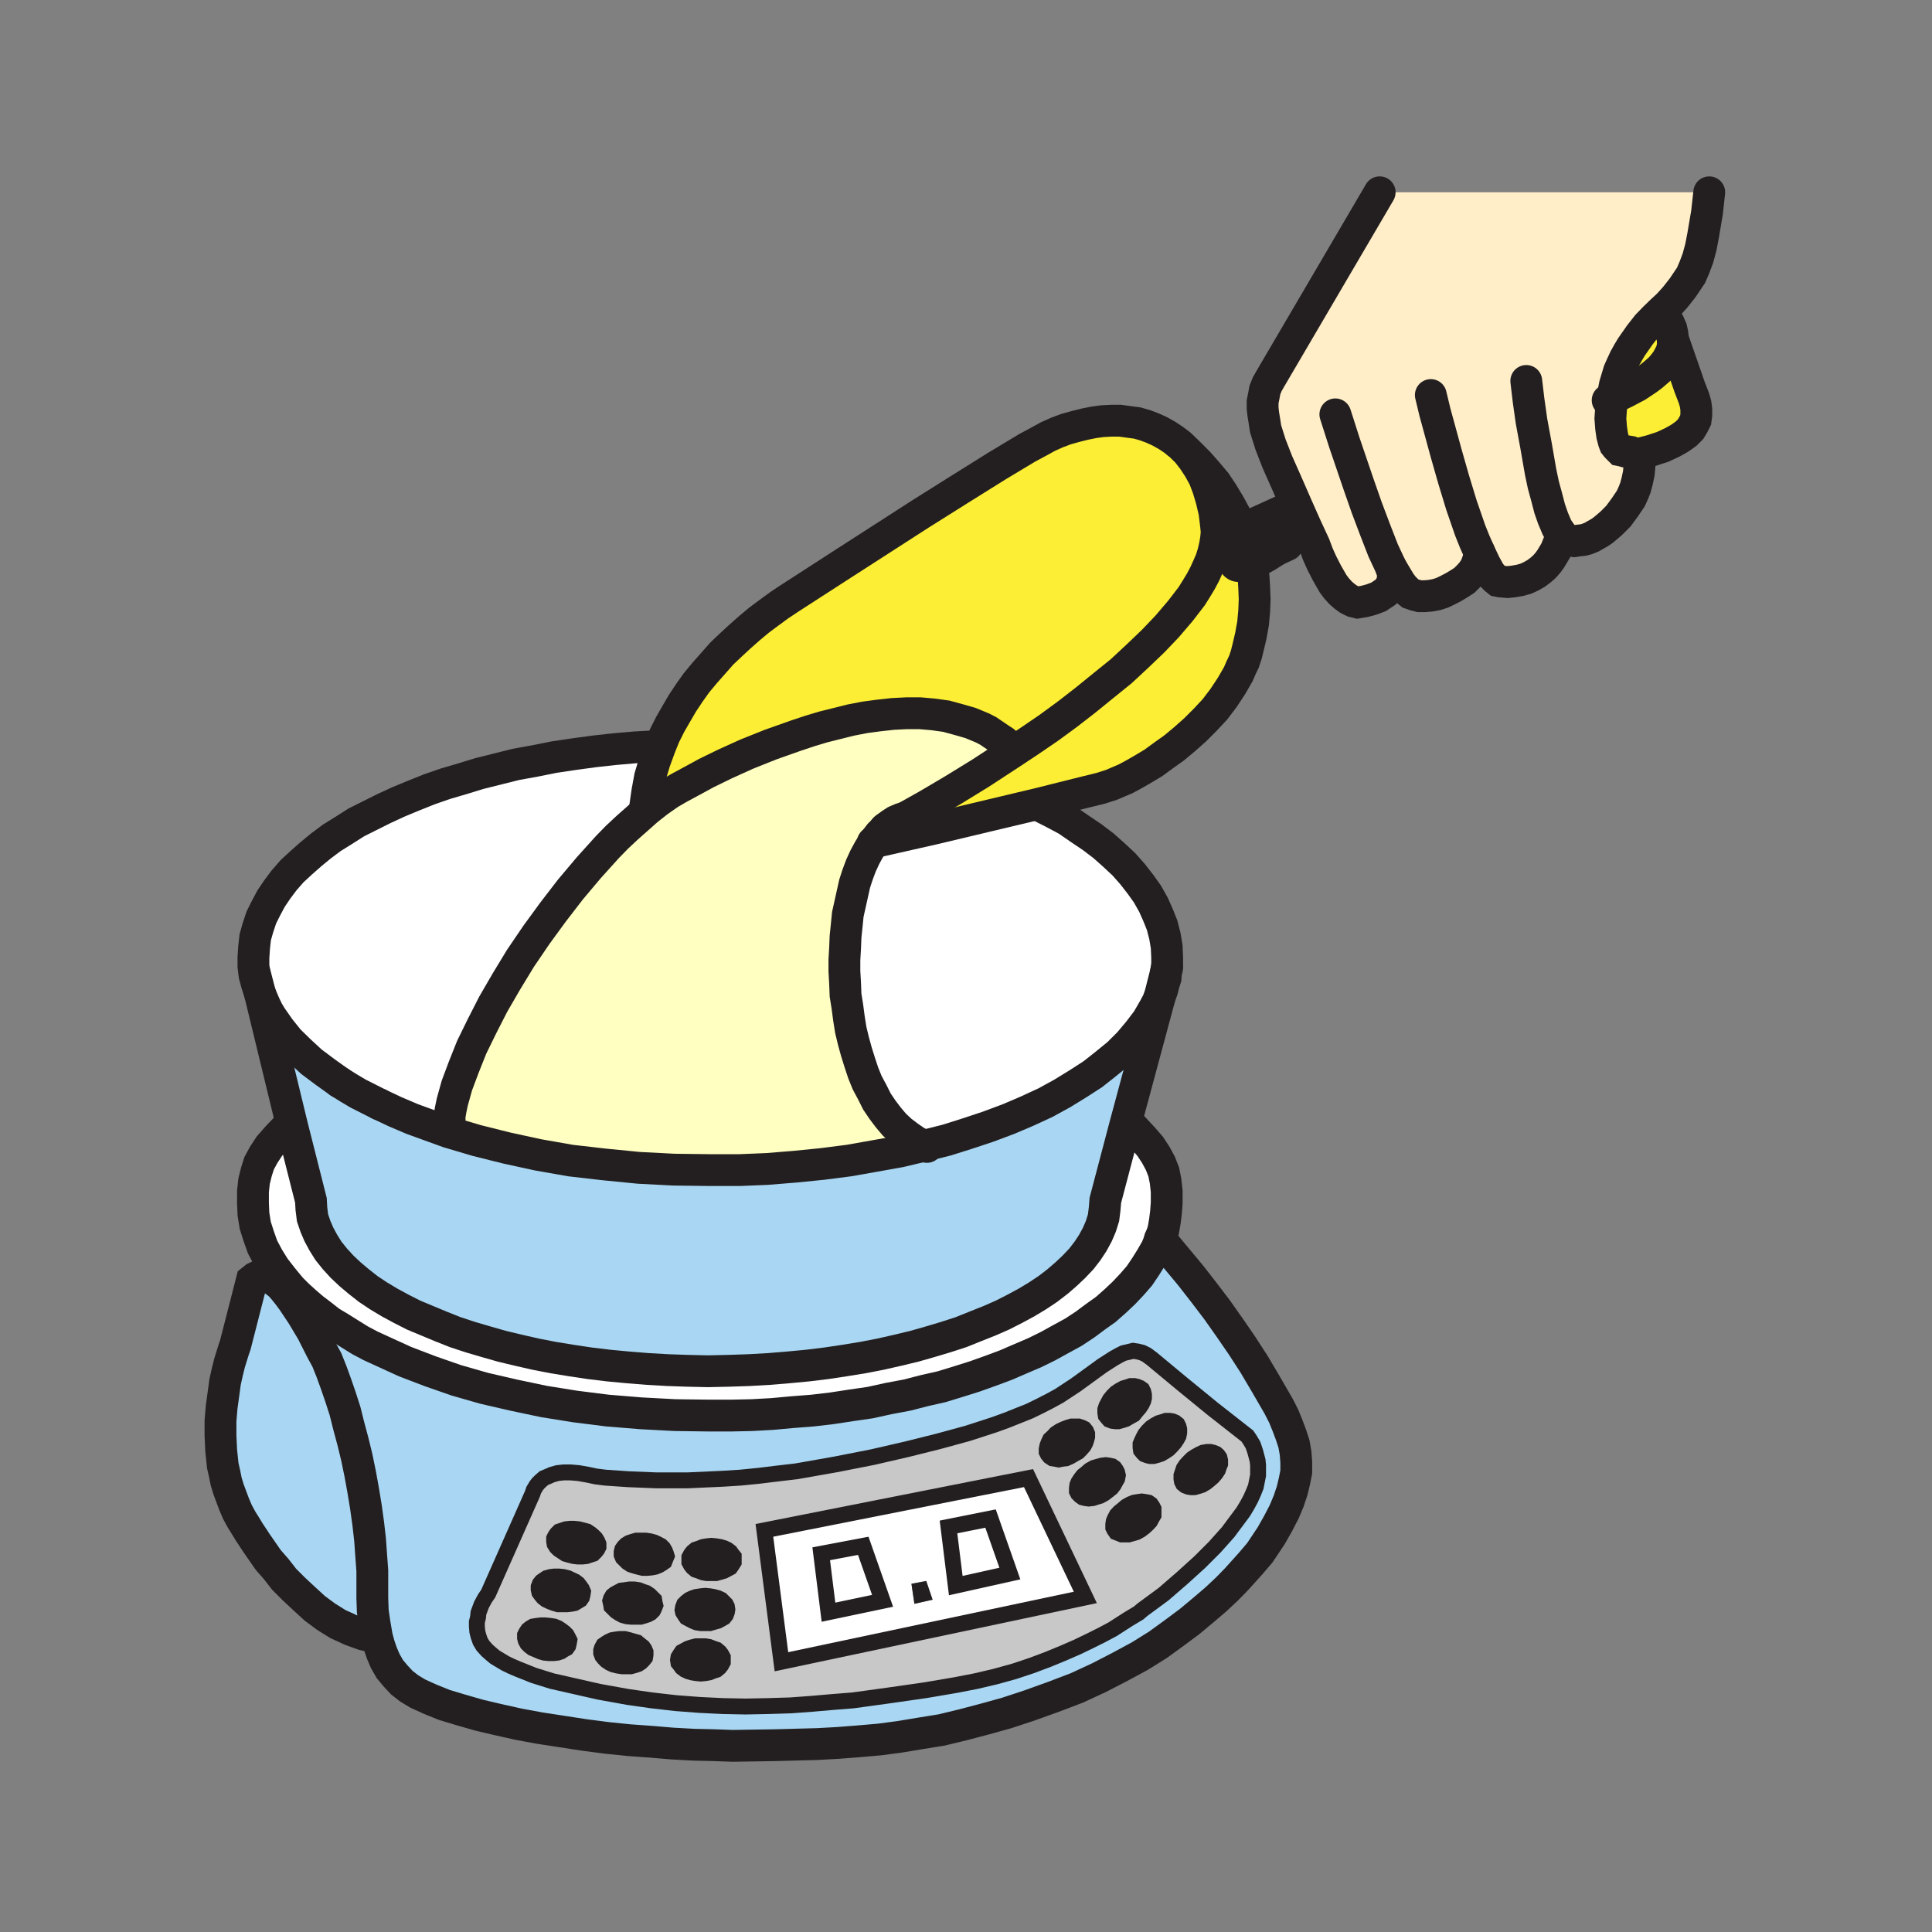 <svg id="Layer_1" xmlns="http://www.w3.org/2000/svg" viewBox="0 0 850 850"><rect x="0" y="0" width="850" height="850" fill="#808080" stroke="none"/><style>.st0{fill:#ffeec8}.st1{fill:#fbee34}.st2{fill:#a9d7f3}.st3{fill:#c8c8c8}.st4{fill:#231f20}.st5{fill:#fff}.st6{fill:#ffffc2}.st7,.st8,.st9{fill:none;stroke:#231f20;stroke-width:14;stroke-linecap:round;stroke-miterlimit:10}.st8,.st9{stroke-width:7}.st9{stroke-width:18.5}</style><path class="st0" d="M612 249.6l.8 2.5v2.2l-.3 1.8-.7 1.7-1 1.5-1.3 1.3-1.5 1-1.5 1-3.2 1.2-3 .8-3 .5-2-.5-2-1-1.8-1.3-1.7-1.5-1.8-2-1.5-2-2.7-4.7-2.3-4.5-1.7-3.8-1.5-4-3.8-8.2-4-9-4.5-10.3-4-9-3-7.7-1.2-3.8-1-3.2-.5-3.3-.5-3-.3-2.7v-2.8l.5-2.5.5-2.7 1-2.5 1.3-2.3L607 84.6h145l-1 9-1.7 10-1 5.2-1.3 4.8-1.5 4-1.5 3.5-3.7 5.5-3.3 4.2-3 3.3-3.2 3-2.8 2.7-3.2 3.3-3.3 4.2-3.7 5.3-1.5 2.5-1.5 2.7-1.3 2.8-1.2 2.7-1.8 6-1.2 6-.5 4.5-.3 4.3.3 4 .5 3.5.7 2.7.5 1.3.8 1 .7.7.8.8 1 .2 1 .3h1.5l1.2.2 1.3.5.7.8.8 1 .7 1.2.3 1.3v1.5l-.3 3.2-.7 3.3-.8 3-1 2.5-1 2.2-2.7 4-2.8 3.8-3.2 3.2-3.3 2.8-1.7 1.2-1.8 1-1.7 1-2 .8-1.8.5-2 .2-2 .3-2.2-.3-.8-.2-1-.5-1-1-.7-1.3-.5 1.8-.3 1.7-.7 1.8-.8 2-1 1.7-1.2 2-1.3 1.8-1.5 1.7-1.7 1.5-2 1.5-2.3 1.3-2.2 1-2.5.7-2.8.5-2.7.3-3.3-.3-1-.2-1-.8-1.2-1.2-1.3-1.5-2.2-4-2.5-5.3v2.3l-.8 2.2-.7 2-1.5 2.3-1.5 1.7-2 2-2.3 1.5-2.5 1.5-2.5 1.3-2.5 1.2-2.5.8-2.7.5-2.5.2h-2.3l-2-.5-2-.7-1.2-1-1.8-1.8-1.5-2-1.5-2.5z"/><path class="st1" d="M549.8 244.1l1 4.7.7 4.8.3 5 .2 5-.2 5.2-.5 5.5-1 5.5-1.3 5.5-.7 2.8-1 3-1.3 2.7-1.2 2.8-3 5.2-3.5 5.3-3.8 5-4.2 4.5-4.5 4.5-4.5 4-4.8 4-4.5 3.2-4.5 3.3-4.5 2.7-4 2.3-3.7 2-3.5 1.5-2.8 1.2-4.7 1.5-7.3 1.8-20 5-46.2 11-26.5 6 2.7-3.5 1.5-1.5 1.5-1.5 8.5-4.5 9.8-5.5 11-6.5 12.2-7.5 13-8.5 8.3-5.5 8.5-5.8 8.2-6 8-6.2 8-6.5 7.8-6.3 7.2-6.7 6.8-6.5 6.2-6.5 5.8-6.8 5-6.5 2-3.2 2-3.3 1.7-3.2 1.5-3.3 1.3-3 1-3.2.7-3 .5-3 .3-3-.3-3-.7-5.8-1.3-5.5-1.5-5-1.7-4.5-2.3-4.2-2.5-3.8-2.7-3.5-3-3 4 3.8 4 4 3.7 4.2 3.8 4.5 3.2 4.8 3 5 2.8 5.2 2.5 5.5 2 5.5z"/><path class="st1" d="M574.5 231.6l-3.5 1.7-11.2 5.5-10 5.3-1.5-5.8-2-5.5h.2l19.8-9 4.2-1.2zM741.3 164.3l2 5.8 2 5.2.7 2.5.3 2.3v2.5l-.3 2.2-1 2-1.2 2-2 2-2.8 2-3.2 1.8-4.3 2-5.2 1.7-6 1.5-.8.3-.7-.8-1.3-.5-1.2-.2h-1.5l-1-.3-1-.2-.8-.8-.7-.7-.8-1-.5-1.3-.7-2.7-.5-3.5-.3-4 .3-4.3.5-4.5 5.7-2.7 5.3-2.8 4.5-3 2-1.5 2-1.7 1.7-1.5 1.5-1.8 1.3-1.7 1-1.8 1-2 .5-1.7.2-2v-2z"/><path class="st1" d="M736 149.1v2l-.2 2-.5 1.7-1 2-1 1.8-1.3 1.7-1.5 1.8-1.7 1.5-2 1.7-2 1.5-4.5 3-5.3 2.8-5.7 2.7 1.2-6 1.8-6 1.2-2.7 1.3-2.8 1.5-2.7 1.5-2.5 3.7-5.3 3.3-4.2 3.2-3.3 2.8-2.7h.2l1 1.5 1 1.2z"/><path class="st2" d="M557 609.1l5.5 9.5 2.3 4.5 1.8 4.3 1.5 4 1.3 4 .8 4 .3 4v4.3l-.8 4-1 4.3-1.5 4.5-2 4.8-2.8 5.3-3 5.3-3.8 5.8-1.3 1.8-4 4.8-6.3 7-4.3 4.3-4.8 4.5-5.5 4.8-6 5-6.8 5-7.3 5.3-8 5-8.8 4.8-9.3 4.8-9.8 4.5-10.5 4-10.3 3.8-10 3.3-9.8 2.8-9.5 2.5-9.5 2.3-9.3 1.5-9 1.5-9 1.3-9.3.8-9 .8-9 .5-18.5.5-19 .3-8.3-.3-8.8-.3-9.3-.5-9.5-.8-9.8-.8-9.8-1-10-1.3-9.8-1.5-9.8-1.5-9.3-1.8-9-2-8.5-2-8-2.3-7.3-2.3-6.3-2.5-5.5-2.5-3.8-2.3-3.3-2.5-2.8-3-2.5-3-2-3.5-1.5-3.5-1.3-3.5-1-3.8-1-5.8-.8-5.5-.3-5.8v-12l-.5-6.8-.5-7-.8-7-1-7.3-1.3-7.3-1.3-7.3-1.5-7.3-1.8-7-1.8-6.8-1.8-6.8-2-6.3-2-5.8-2-5.5-2-5-2.3-4.3-4.3-8.3-4.3-7.3-4.3-6.3-2-2.8-2-2.5 3.3-.3 3 3 3.3 3 3.5 3 3.8 2.8 3.8 3 4.3 2.5 4.3 2.8 4.5 2.8 4.8 2.5 4.8 2.3 10.5 4.8 11 4.3 11.5 4 12.3 3.5 13 3 13.3 2.8 13.8 2.3 14.3 1.8 14.8 1.3 15 .8 15.3.3h9.3l9.3-.3 9-.5 8.8-.8 9-.8 8.5-1 8.5-1.3 8.3-1.3 8.3-1.8 8-1.5 7.8-2 7.5-1.8 7.5-2.3 7-2.3 7-2.5 6.8-2.5 6.5-2.8 6.3-2.8 5.8-2.8 5.8-3.3 5.5-3 5-3.3 4.8-3.5 4.5-3.3 4.3-3.8 3.8-3.5 3.5-3.8 3.3-3.8 2.8-4 2.5-4 2.3-4 1.8-4.3 6.8 8.3 6.5 7.8 6 7.8 5.8 7.5 5.5 7.8 5.5 8 5.3 8.3 5.4 9.1zm-5.5 47.5l1-2.5.5-2.5.5-2.5v-4.6l-.3-2-1-3.8-1-3-1.3-2.3-1.3-1.8-15.3-12-13.8-11.3-13-10.8-2.3-1.8-2-1-2-.5-2-.3-2 .5-2.3.5-2 1-2.3 1.3-5 3.3-5.5 4-6.3 4.5-7.3 4.8-4 2.3-4.5 2.3-4.5 2.3-5 2-5 2-5.5 2-11.8 3.8-12.8 3.5-14 3.5-15.3 3.5-16.3 3.3-8.5 1.5-8.5 1.5-8.5 1-8.3 1-8 .8-8 .5-15.3.8h-13.8l-12.3-.5-10.3-.8-4-.5-3.8-.8-4-.8-3.5-.3h-3l-2.8.3-2.5.8-1.8.8-1.8.8-1.5 1.3-1 1-.8 1-1.3 2-.5 1.5-.3.8-19.3 43.3-1.5 2.3-1.5 2.8-1.3 3.5-.3 2-.5 2v2l.3 2.3.5 2 .8 2.3 1.3 2 1.8 2 1.8 1.5 1.8 1.5 2 1.3 2.5 1.5 2.8 1.3 2.8 1.3 7 2.8 8 2.5 9.8 2.3 11 2.5 12.8 2.3 10.5 1.5 10.5 1.3 10.5.8 10.3.5 10 .3 10-.3 9.8-.3 9.5-.8 9.3-.8 8.8-.8 16.8-2.3 15.3-2.3 13.5-2.3 8.8-1.8 8.5-2 8.3-2.3 7.5-2.5 7.3-2.8 6.8-2.8 6.3-2.8 5.8-2.8 5-2.5 4.8-2.5 7-4.5 4.5-2.8 1.5-1.3 9.5-7 8.3-7.3 7.5-6.8 6.8-6.8 5.8-6.5 4.8-6.3 2-2.8 1.8-3 1.5-2.8 1.3-2.5z"/><path class="st3" d="M548.8 631.8l1.3 1.8 1.3 2.3 1 3 1 3.8.3 2v4.6l-.5 2.5-.5 2.5-1 2.5-1.3 2.8-1.5 2.8-1.8 3-2 2.8-4.8 6.3-5.8 6.5-6.8 6.8-7.5 6.8-8.3 7.3-9.5 7-1.5 1.3-4.5 2.8-7 4.5-4.8 2.5-5 2.5-5.8 2.8-6.3 2.8-6.8 2.8-7.3 2.8-7.5 2.5-8.3 2.3-8.5 2-8.8 1.8-13.5 2.3-15.3 2.3-16.8 2.3-8.8.8-9.3.8-9.5.8-9.8.3-10 .3-10-.3-10.3-.5-10.5-.8-10.5-1.3-10.5-1.5-12.8-2.3-11-2.5-9.8-2.3-8-2.5-7-2.8-2.8-1.3-2.8-1.3-2.5-1.5-2-1.3-1.8-1.5-1.8-1.5-1.8-2-1.3-2-.8-2.3-.5-2-.3-2.3v-2l.5-2 .3-2 1.3-3.5 1.5-2.8 1.5-2.3 19.3-43.3.3-.8.5-1.5 1.3-2 .8-1 1-1 1.5-1.3 1.8-.8 1.8-.8 2.5-.8 2.8-.3h3l3.5.3 4 .8 3.8.8 4 .5 10.3.8 12.3.5h13.8l15.3-.8 8-.5 8-.8 8.3-1 8.5-1 8.5-1.5 8.5-1.5 16.3-3.3 15.3-3.5 14-3.5 12.8-3.5 11.8-3.8 5.5-2 5-2 5-2 4.5-2.3 4.5-2.3 4-2.3 7.3-4.8 6.3-4.5 5.5-4 5-3.3 2.3-1.3 2-1 2.3-.5 2-.5 2 .3 2 .5 2 1 2.3 1.8 13 10.8 13.8 11.3 15.3 11.7zM532 651.1l1.5-1.3 1.3-1.5 1-1.5.5-1.5.5-1.3v-1.5l-.3-1.3-.8-1-.8-.8-1.3-.5-1.3-.3H531l-1.8.3-1.5.8-1.8 1-1.5 1-1.5 1.5-1.3 1.3-1 1.5-.5 1.5-.5 1.5v1.5l.3 1.3.5 1 1 .8 1.3.5 1.3.3h1.5l1.8-.5 1.5-.5 1.8-1 1.4-1.3zm-18-13.5l1.5-1.5 1.3-1.5 1-1.5.8-1.3.3-1.5v-1.5l-.3-1.3-.5-1-1-.8-1.3-.5-1.3-.3H513l-1.5.5-1.8.5-1.8 1-1.5 1-1.5 1.5-1.3 1.5-.8 1.5-.8 1.5-.5 1.3v1.5l.3 1.3.8 1 .8.8 1.3.5 1.3.3h1.5l1.8-.5 1.5-.5 1.8-1 1.4-1zm-12.2 35.5l1.8-1.3 1.3-1.3 1.3-1.3.8-1.5.8-1.3v-2.8l-.5-1-.8-1-1-.8-1.5-.3-1.5-.3-1.5.3-1.8.3-1.8.8-1.8 1-1.5 1.3-1.5 1.3-1.3 1.3-.8 1.5-.5 1.3-.3 1.3v1.5l.5 1 .8 1 1.3.5 1.3.5h3l1.8-.5 1.8-.5 1.6-1zm-3-50.8l1.3-1.5 1.3-1.5 1-1.5.8-1.5.3-1.3v-1.5l-.3-1.3-.5-1-1-.8-1.3-.5-1.3-.3h-1.5l-1.5.5-1.8.5-1.8 1-1.5 1-1.5 1.5-1.3 1.5-.8 1.5-.8 1.3-.5 1.5v1.5l.3 1.3.8 1 .8.8 1.3.5 1.5.3h1.3l1.8-.5 1.5-.5 1.8-1 1.6-1zm-13 34.8l1.8-1.3 1.5-1.3 1-1.3.8-1.5.8-1.3.3-1.5-.3-1.3-.5-1-.8-1-1-.8-1.3-.3-1.5-.3-1.8.3-1.8.5-1.8.5-1.8 1-1.5 1.3-1.5 1.3-1 1.3-1 1.5-.5 1.3-.3 1.5v1.3l.5 1 1 1 1 .8 1.3.3 1.5.3 1.8-.3 1.5-.5 1.8-.5 1.8-1zm-13.3-17.3l1.8-1 1.3-1.3 1.3-1.5.8-1.3.5-1.5.3-1.3v-1.3l-.5-1.3-.8-1-1-.5-1.5-.5h-3.2l-1.8.5-1.8.8-1.8.8-1.8 1.3-1.3 1.3-1.3 1.3-.8 1.5-.5 1.3-.3 1.5v1.3l.5 1 .8 1 1.3.8 1.3.3 1.5.3 1.5-.3 1.8-.3 1.8-.8 1.9-1.1zm5 63l-25-52.5-116.3 23 7.5 57.8 133.8-28.3zM313 692.1h2l1.8-.5 1.8-.5 1.5-.8 1.3-.8.8-1 .8-1.3v-2.6l-.8-1-.8-1-1.3-1-1.5-.8-1.8-.5-1.8-.3-2-.3-2 .3-1.8.3-1.8.8-1.5.5-1.3 1-.8 1-.8 1.3v2.3l.8 1.3.8 1 1.3 1 1.5.5 1.8.8 1.8.3h2zm-2.7 22h2l1.8-.5 1.8-.5 1.5-.8 1.3-.8.8-1 .5-1.3.3-1.3-.3-1.3-.5-1-1-1-1-1-1.5-.8-1.8-.5-1.8-.3-2-.3-2 .3-2 .3-1.5.5-1.5.8-1.3 1-1 1-.5 1.3-.3 1.3.3 1 .8 1.3.8 1 1.3.8 1.5.8 1.8.8 1.8.3 1.7-.1zm-2 22.2l2-.3 1.8-.3 1.8-.8 1.5-.5 1.3-1 .8-1 .8-1.3v-2.3l-.8-1.3-.8-1-1.3-1-1.5-.5-1.8-.8-1.8-.3h-4l-2 .5-1.5.5-1.5.8-1.3.8-.8 1-.8 1.3-.3 1.3.3 1.3.8 1 .8 1 1.3 1 1.5.8 1.8.5 1.8.3 1.9.3zm-15-51.7l-.3-1-.5-1.3-.8-1.3-1-1-1.5-.8-1.5-.8-1.8-.5-2-.3h-4l-1.8.5-1.5.5-1.3.8-1 1-.8 1-.3 1.3v1.3l.5 1.3 1 1 1 1 1.5 1 1.5.5 1.8.5 2 .5h2l2-.3 1.5-.3 1.8-.8 1.3-.8 1-.8.5-1.3.7-.9zm-5 21.7l-.3-1.3-.3-1.3-1-1-1-1-1.5-1-1.5-.5-1.8-.8-2-.3h-2l-2 .3-1.8.3-1.5.8-1.3.8-1 .8-.8 1.3-.3 1 .3 1.3.3 1.3 1 1 1 1 1.5 1 1.5.8 1.8.5 2 .3h4l1.8-.5 1.5-.5 1.3-.8 1-1 .5-1 .6-1.5zm-4.3 21.8v-1.3l-.5-1.3-.8-1-1.3-1-1.3-1-1.8-.5-1.8-.5-2-.5h-2l-1.8.3-1.8.3-1.5.8-1.3.8-1 .8-.8 1.3-.3 1v1.3l.5 1.3.8 1 1 1 1.5 1 1.5.8 2 .5 2 .3h3.8l1.8-.5 1.5-.5 1.3-.8 1-1 .8-1 .5-1.6zm-20.7-47.5v-1.3l-.5-1.3-.8-1.3-1-1-1.3-1-1.5-1-1.8-.5-2-.5-2-.3h-1.8l-1.8.3-1.5.5-1.5.5-1 1-.8 1-.5 1v1.3l.3 1.3.8 1.3 1 1 1.5 1 1.5 1 1.8.5 2 .5 1.8.3h2l1.8-.3 1.5-.5 1.5-.5 1-1 .8-1 .5-1zm-7 21l.3-1.3-.5-1.3-.8-1-1-1.3-1.3-1-1.5-.8-1.8-.8-2-.5-2-.3H244l-1.8.3-1.8.5-1.3.8-1 .8-.8 1-.5 1.3v1.3l.3 1.3.8 1 1 1.3 1.3 1 1.8.8 1.8.8 1.8.5h4l1.8-.3 1.5-.3 1.3-.8 1.3-.8.8-1v-1.2zm-6 21.2l.3-1.3-.5-1-.8-1.3-1-1-1.3-1-1.5-1-1.8-.8-2-.3-2-.3H238l-1.8.3-1.8.3-1.3.8-1 .8-.8 1.3-.5 1v1.3l.3 1.3.8 1.3 1 1 1.3 1 1.8.8 1.8.8 1.8.5 2 .3h2l1.8-.3 1.5-.5 1.3-.8 1.3-.8.8-1v-1.4z"/><path class="st4" d="M535.8 640.3l.7 1 .3 1.3v1.5l-.5 1.2-.5 1.5-1 1.5-1.3 1.5-1.5 1.3-1.5 1.2-1.7 1-1.5.5-1.8.5H524l-1.2-.2-1.3-.5-1-.8-.5-1-.2-1.2v-1.5l.5-1.5.5-1.5 1-1.5 1.2-1.3 1.5-1.5 1.5-1 1.8-1 1.5-.7 1.7-.3h1.5l1.3.3 1.2.5z"/><path class="st1" d="M519.3 195.8l3 3 2.7 3.5 2.5 3.8 2.3 4.2 1.7 4.5 1.5 5 1.3 5.5.7 5.8.3 3-.3 3-.5 3-.7 3-1 3.2-1.3 3-1.5 3.3-1.7 3.2-2 3.3-2 3.2-5 6.5-5.8 6.8-6.2 6.5-6.8 6.5-7.2 6.7-7.8 6.3-8 6.5-8 6.2-8.2 6-8.5 5.8-8.3 5.5-2.7-5.3-2.3-1.5-2.5-1.7-2.2-1.5-2.5-1.3-5.3-2.2-5.2-1.5-5.5-1.5-5.8-.8-5.7-.5h-6l-6 .3-6.3.7-6 .8-6.2 1.2-6 1.5-6 1.5-6 1.8-6 2-11.3 4-10.5 4.2-9.5 4.3-8.2 4-6.8 3.7-5.2 2.8-4.3 2.5-5 3.5-4.7 3.7-1-1 1-7 1.2-6.5 2-6.7 2.3-6.3 2-5 2.5-5 2.7-4.7 2.8-4.8 3-4.5 3.2-4.5 3.5-4.2 3.8-4.3 3.7-4.2 4-3.8 4-3.7 4.3-3.8 4.2-3.5 4.3-3.2 4.5-3.3 4.5-3 24-15.5 33.7-21.7 17.5-11 16-10 13.3-8 5.2-2.8 4-2.2 4-1.8 4-1.5 4.3-1.2 4-1 4-.8 3.7-.5 4-.2h3.8l3.7.5 3.8.5 3.5 1 3.2 1.2 3.3 1.5 3.2 1.8 3 2z"/><path class="st4" d="M518 626.6l.5 1 .3 1.2v1.5l-.3 1.5-.7 1.3-1 1.5-1.3 1.5-1.5 1.5-1.5 1-1.7 1-1.5.5-1.8.5H506l-1.2-.3-1.3-.5-.7-.7-.8-1-.2-1.3v-1.5l.5-1.2.7-1.5.8-1.5 1.2-1.5 1.5-1.5 1.5-1 1.8-1 1.7-.5 1.5-.5h1.5l1.3.2 1.2.5z"/><path class="st5" d="M513.5 421.3v3l-.5 3.3-2.7 10.7-1 2.5-1.5 2.8-3 5.2-3.8 5-4.2 5-4.8 4.8-5.5 4.5-5.7 4.5-6.5 4.2-7 4.3-7.3 4-8 3.7-8.2 3.5-8.8 3.3-9 3-9.5 3-10 2.5-3.5-1.8-3.2-2.2-3.3-2.5-3-2.8-2.7-3.2-2.5-3.3-2.5-3.7-2-4-2.3-4.3-1.7-4.2-1.5-4.5-1.5-4.8-1.3-4.7-1.2-5-.8-5-.7-5.3-.8-5-.2-5.2-.3-5.3v-5l.3-5.2.2-5 .5-4.8.5-5 1-4.5 1-4.5 1-4.5 1.3-4 1.5-4 1.7-3.7 1.8-3.3 2-3.2 26.5-6 46.2-11v.7l6.5 3.3 6 3.2 5.5 3.8 5.5 3.7 5 3.8 4.5 4 4.5 4.2 3.8 4.3 3.5 4.5 3 4.2 2.7 4.8 2 4.5 1.8 4.5 1.2 4.7.8 4.8z"/><path class="st5" d="M510.5 545.1l-1.7 4.2-2.3 4-2.5 4-2.7 4-3.3 3.8-3.5 3.7-3.7 3.5-4.3 3.8-4.5 3.2-4.7 3.5-5 3.3-5.5 3-5.8 3.2-5.7 2.8-6.3 2.7-6.5 2.8-6.7 2.5-7 2.5-7 2.2-7.5 2.3-7.5 1.7-7.8 2-8 1.5-8.2 1.8-8.3 1.2-8.5 1.3-8.5 1-9 .7-8.7.8-9 .5-9.3.2h-9.2l-15.3-.2-15-.8-14.7-1.2-14.3-1.8-13.7-2.2-13.3-2.8-13-3-12.2-3.5-11.5-4-11-4.2-10.5-4.8-4.8-2.2-4.7-2.5-4.5-2.8-4.3-2.7-4.2-2.5-3.8-3-3.7-2.8-3.5-3-3.3-3-3-3-3.7-4.5-3.5-4.5-2.8-4.5-2.5-4.7-1.7-4.8-1.5-4.7-.8-5-.2-4.8v-5.2l.5-4.5 1-4 1.2-3.8 2-3.7 2.5-3.8 3.5-4 4.3-4.5 2.2-.5 8.3 32.8.2 3.7.5 4 1.3 3.8 1.5 3.5 2 3.7 2.2 3.5 2.8 3.5 3.2 3.5 3.5 3.3 3.8 3.2 4.2 3.3 4.5 3 5 3 5 2.7 5.5 2.8 6 2.5 6 2.5 6.3 2.5 6.7 2.2 6.8 2 7 2 7.5 1.8 7.5 1.7 7.7 1.5 8 1.3 8 1.2 8.3 1 8.5.8 8.7.7 8.8.5 8.7.3 9 .2 9-.2 9-.3 8.8-.5 8.5-.7 8.5-.8 8.2-1 8-1.2 8-1.3 7.8-1.5 7.5-1.7 7.5-1.8 7-2 6.7-2 6.8-2.2 6.2-2.5 6.3-2.5 5.7-2.5 5.5-2.8 5-2.7 5-3 4.5-3 4.3-3.3 3.7-3.2 3.5-3.3 3.3-3.5 2.7-3.5 2.3-3.5 2-3.7 1.5-3.5 1.2-3.8.5-4 .3-3.7 8.7-33 3.3.7 4.2 4.5 3.5 4 2.5 3.8 2 3.7 1.5 3.8.8 4 .5 4.5v5.2l-.3 4-.5 4-.7 4z"/><path class="st2" d="M406.5 504.1l10-2.5 9.5-3 9-3 8.8-3.3 8.2-3.5 8-3.7 7.3-4 7-4.3 6.5-4.2 5.7-4.5 5.5-4.5 4.8-4.8 4.2-5 3.8-5 3-5.2 1.5-2.8 1-2.5-15.3 56.8-8.7 33-.3 3.7-.5 4-1.2 3.8-1.5 3.5-2 3.7-2.3 3.5-2.7 3.5-3.3 3.5-3.5 3.3-3.7 3.2-4.3 3.3-4.5 3-5 3-5 2.7-5.5 2.8-5.7 2.5-6.3 2.5-6.2 2.5-6.8 2.2-6.7 2-7 2-7.5 1.8-7.5 1.7-7.8 1.5-8 1.3-8 1.2-8.2 1-8.5.8-8.5.7-8.8.5-9 .3-9 .2-9-.2-8.7-.3-8.8-.5-8.7-.7-8.5-.8-8.3-1-8-1.2-8-1.3-7.7-1.5-7.5-1.7-7.5-1.8-7-2-6.8-2-6.7-2.2-6.3-2.5-6-2.5-6-2.5-5.5-2.8-5-2.7-5-3-4.5-3-4.2-3.3-3.8-3.2-3.5-3.3-3.2-3.5-2.8-3.5-2.2-3.5-2-3.7-1.5-3.5-1.3-3.8-.5-4-.2-3.7-8.3-32.8-14.2-58.5 1 2.5 1.2 2.8 1.3 2.7 1.5 2.5 3.7 5.3 4 5 4.8 4.7 5.2 4.8 6 4.5 6.3 4.5 4 2.5 4.2 2.5 9.3 4.7 7 3.3 7.5 3.2 7.7 2.8 8.3 3 12.5 3.7 13.2 3.3 13.8 3 14.2 2.5 14.8 1.7 15.2 1.5 15.5.8 16 .2h12.8l12.2-.5 12.3-1 12-1.2 11.7-1.5 11.3-2 11.2-2z"/><path class="st4" d="M507 662.8l.5 1v2.8l-.7 1.2-.8 1.5-1.2 1.3-1.3 1.2-1.7 1.3-1.8 1-1.7.5-1.8.5h-3l-1.2-.5-1.3-.5-.7-1-.5-1v-1.5l.2-1.3.5-1.2.8-1.5 1.2-1.3 1.5-1.2 1.5-1.3 1.8-1 1.7-.7 1.8-.3 1.5-.2 1.5.2 1.5.3 1 .7zM502.5 611.3l.5 1 .3 1.3v1.5l-.3 1.2-.7 1.5-1 1.5-1.3 1.5-1.2 1.5-1.8 1-1.7 1-1.5.5-1.8.5h-1.2l-1.5-.2-1.3-.5-.7-.8-.8-1-.2-1.2v-1.5l.5-1.5.7-1.3.8-1.5 1.2-1.5 1.5-1.5 1.5-1 1.8-1 1.7-.5 1.5-.5h1.5l1.3.3 1.2.5zM491 646.8l.5 1 .3 1.3-.3 1.5-.7 1.2-.8 1.5-1 1.3-1.5 1.2-1.7 1.3-1.8 1-1.7.5-1.5.5-1.8.2-1.5-.2-1.2-.3-1-.7-1-1-.5-1v-1.3l.2-1.5.5-1.2 1-1.5 1-1.3 1.5-1.2 1.5-1.3 1.8-1 1.7-.5 1.8-.5 1.7-.2 1.5.2 1.3.3 1 .7zM477.8 629.6l.5 1.2v1.3l-.3 1.2-.5 1.5-.7 1.3-1.3 1.5-1.2 1.2-1.8 1-1.7 1-1.8.8-1.7.2-1.5.3-1.5-.3-1.3-.2-1.2-.8-.8-1-.5-1v-1.2l.3-1.5.5-1.3.7-1.5 1.3-1.2 1.2-1.3 1.8-1.2 1.7-.8 1.8-.7 1.7-.5h3l1.5.5 1 .5z"/><path class="st5" d="M452.5 650.3l25 52.5-133.8 28.3-7.5-57.8 116.3-23zm-8.2 42l-8.5-24.3-18.5 3.8 3.3 25.8 23.7-5.3zm-34 11.5l-2.8-8.3-6.5 1.3 1.3 8.8 8-1.8zm-22 .5l-8.5-24.3-18.5 3.5 3.3 25.8 23.7-5z"/><path class="st6" d="M390 364.1l-1.5 1.5-1.5 1.5-2.7 3.5-2 3.2-1.8 3.3-1.7 3.7-1.5 4-1.3 4-1 4.5-1 4.5-1 4.5-.5 5-.5 4.8-.2 5-.3 5.2v5l.3 5.3.2 5.2.8 5 .7 5.3.8 5 1.2 5 1.3 4.7 1.5 4.8 1.5 4.5 1.7 4.2 2.3 4.3 2 4 2.5 3.7 2.5 3.3 2.7 3.2 3 2.8 3.3 2.5 3.2 2.2 3.5 1.8-10.5 2.5-11.2 2-11.3 2-11.7 1.5-12 1.2-12.3 1-12.2.5h-12.8l-16-.2-15.5-.8-15.2-1.5-14.8-1.7-14.2-2.5-13.8-3-13.2-3.3-12.5-3.7.5-1.8v-5.2l.5-3 .7-3.3 2-7.2 3-8 3.5-8.8 4.5-9.2 5-9.8 5.8-10 6.2-10.2 7-10.3 7.3-10 7.7-10 8-9.5 8.3-9.2 4.2-4.3 4.5-4.2 4.3-3.8 4.5-4 4.7-3.7 5-3.5 4.3-2.5 5.2-2.8 6.8-3.7 8.2-4 9.5-4.3 10.5-4.2 11.3-4 6-2 6-1.8 6-1.5 6-1.5 6.2-1.2 6-.8 6.3-.7 6-.3h6l5.7.5 5.8.8 5.5 1.5 5.2 1.5 5.3 2.2 2.5 1.3 2.2 1.5 2.5 1.7 2.3 1.5 2.7 5.3-13 8.5-12.2 7.5-11 6.5-9.8 5.5-2.2.7-2.3 1-2 1.3-2 1.5z"/><path class="st5" d="M435.8 668.1l8.5 24.2-23.8 5.3-3.2-25.8z"/><path class="st4" d="M407.5 695.6l2.8 8.2-8 1.8-1.3-8.8z"/><path class="st5" d="M379.8 680.1l8.5 24.2-23.8 5-3.2-25.7z"/><path class="st4" d="M322.8 686.1v1.2l-.8 1.3-.7 1-1.3.7-1.5.8-1.7.5-1.8.5h-4l-1.7-.3-1.8-.7-1.5-.5-1.2-1-.8-1-.7-1.3v-2.2l.7-1.3.8-1 1.2-1 1.5-.5 1.8-.7 1.7-.3 2-.2 2 .2 1.8.3 1.7.5 1.5.7 1.3 1 .7 1 .8 1zM320 708.1l-.2 1.2-.5 1.3-.8 1-1.2.7-1.5.8-1.8.5-1.7.5h-4l-1.8-.3-1.7-.7-1.5-.8-1.3-.7-.7-1-.8-1.3-.2-1 .2-1.2.5-1.3 1-1 1.3-1 1.5-.7 1.5-.5 2-.3 2-.2 2 .2 1.7.3 1.8.5 1.5.7 1 1 1 1 .5 1zM318 730.1v1.2l-.7 1.3-.8 1-1.2 1-1.5.5-1.8.7-1.7.3-2 .2-2-.2-1.8-.3-1.7-.5-1.5-.7-1.3-1-.7-1-.8-1-.2-1.3.2-1.2.8-1.3.7-1 1.3-.7 1.5-.8 1.5-.5 2-.5h4l1.7.3 1.8.7 1.5.5 1.2 1 .8 1 .7 1.3zM284 677.8l2 .3 1.8.5 1.5.7 1.5.8 1 1 .7 1.2.5 1.3.3 1-.5 1.2-.5 1.3-1 .7-1.3.8-1.7.7-1.5.3-2 .2h-2l-2-.5-1.8-.5-1.5-.5-1.5-1-1-1-1-1-.5-1.2v-1.3l.3-1.2.7-1 1-1 1.3-.8 1.5-.5 1.7-.5h2z"/><path class="st5" d="M114.3 436.8l-1.3-4-1-3.7-.5-4v-3.8l.3-4.5.5-4.5 1.2-4.2 1.5-4.5 2-4 2.3-4.3 2.7-4 3-4 3.5-4 4-3.7 4.3-3.8 4.5-3.7 4.7-3.5 5.3-3.3 5.5-3.5 6-3 6-3 6.5-3 6.5-2.7 7-2.8 7.2-2.5 7.5-2.2 7.5-2.3 8-2 8-2 8.3-1.5 8.5-1.7 8.7-1.3 8.8-1.2 9-1 9.2-.8 9.3-.5 1.5.5-2.3 6.3-2 6.7-1.2 6.5-1 7 1 1-4.5 4-4.3 3.8-4.5 4.2-4.2 4.3-8.3 9.2-8 9.5-7.7 10-7.3 10-7 10.3-6.2 10.2-5.8 10-5 9.8-4.5 9.2-3.5 8.8-3 8-2 7.2-.7 3.3-.5 3v5.2l-.5 1.8-8.3-3-7.7-2.8-7.5-3.2-7-3.3-9.3-4.7-4.2-2.5-4-2.5-6.3-4.5-6-4.5-5.2-4.8-4.8-4.7-4-5-3.7-5.3-1.5-2.5-1.3-2.7-1.2-2.8z"/><path class="st4" d="M279 699.3l2 .3 1.8.7 1.5.5 1.5 1 1 1 1 1 .2 1.3.3 1.2-.5 1.3-.5 1-1 1-1.3.7-1.5.5-1.7.5h-4l-2-.2-1.8-.5-1.5-.8-1.5-1-1-1-1-1-.2-1.2-.3-1.3.3-1 .7-1.2 1-.8 1.3-.7 1.5-.8 1.7-.2 2-.3zM274.8 721.1l2 .5 1.7.5 1.8.5 1.2 1 1.3 1 .7 1 .5 1.2v1.3l-.2 1.2-.8 1-1 1-1.2.8-1.5.5-1.8.5h-3.7l-2-.3-2-.5-1.5-.7-1.5-1-1-1-.8-1-.5-1.3v-1.2l.3-1 .7-1.3 1-.7 1.3-.8 1.5-.7 1.7-.3 1.8-.2zM254.5 672.8l2 .5 1.8.5 1.5 1 1.2 1 1 1 .8 1.3.5 1.2v1.3l-.5 1-.8 1-1 1-1.5.5-1.5.5-1.7.2h-2l-1.8-.2-2-.5-1.7-.5-1.5-1-1.5-1-1-1-.8-1.3-.2-1.2v-1.3l.5-1 .7-1 1-1 1.5-.5 1.5-.5 1.8-.2h1.7zM247.8 693.8l2 .5 1.7.8 1.5.7 1.3 1 1 1.3.7 1 .5 1.2-.2 1.3-.3 1.2-.7 1-1.3.8-1.2.7-1.5.3-1.8.2h-4l-1.7-.5-1.8-.7-1.7-.8-1.3-1-1-1.2-.7-1-.3-1.3v-1.2l.5-1.3.8-1 1-.7 1.2-.8 1.8-.5 1.7-.2h1.8zM241.8 715.3l2 .3 1.7.7 1.5 1 1.3 1 1 1 .7 1.3.5 1-.2 1.2-.3 1.3-.7 1-1.3.7-1.2.8-1.5.5-1.8.2h-2l-2-.2-1.7-.5-1.8-.8-1.7-.7-1.3-1-1-1-.7-1.3-.3-1.2v-1.3l.5-1 .8-1.2 1-.8 1.2-.7 1.8-.3 1.7-.2h1.8z"/><path class="st2" d="M163.8 697.6v5.5l.2 5.7.8 5.5 1 5.8-3-.3-3-.7-2.8-1-2.7-1-2.8-1.3-2.7-1.2-5.3-3.3-5-3.7-4.7-4.3-4.5-4.2-4.3-4.3-3.5-4.5-3.5-4-5.2-7.5-3.3-5-1.2-2-2-3.2-1.8-3.3-1.5-3.5-1.2-3.2-1.3-3.5-1-3.3-.7-3.5-.8-3.5-.7-6.7-.3-6.5v-6.5l.5-6 .8-5.8.7-5.2 1-4.5 1-4 1.8-5.8.7-2 7.3-28.5 1.5-1.2 1.7-.8 1.8-.2 1.7.5 1.8.7 1.7 1.3 2 1.5 1.8 2 2 2.5 2 2.7 4.2 6.3 4.3 7.2 4.2 8.3 2.3 4.2 2 5 2 5.5 2 5.8 2 6.2 1.7 6.8 1.8 6.7 1.7 7 1.5 7.3 1.3 7.2 1.2 7.3 1 7.2.8 7 .5 7 .5 6.8z"/><path class="st7" d="M498.3 495.8l4.2 4.5 3.5 4 2.5 3.8 2 3.7 1.5 3.8.8 4 .5 4.5v5.2l-.3 4-.5 4-.7 4-1.3 3.8-1.7 4.2-2.3 4-2.5 4-2.7 4-3.3 3.8-3.5 3.7-3.7 3.5-4.3 3.8-4.5 3.2-4.7 3.5-5 3.3-5.5 3-5.8 3.2-5.7 2.8-6.3 2.7-6.5 2.8-6.7 2.5-7 2.5-7 2.2-7.5 2.3-7.5 1.7-7.8 2-8 1.5-8.2 1.8-8.3 1.2-8.5 1.3-8.5 1-9 .7-8.7.8-9 .5-9.3.2h-9.2l-15.3-.2-15-.8-14.7-1.2-14.3-1.8-13.7-2.2-13.3-2.8-13-3-12.2-3.5-11.5-4-11-4.2-10.5-4.8-4.8-2.2-4.7-2.5-4.5-2.8-4.3-2.7-4.2-2.5-3.8-3-3.7-2.8-3.5-3-3.3-3-3-3-3.7-4.5-3.5-4.5-2.8-4.5-2.5-4.7-1.7-4.8-1.5-4.7-.8-5-.2-4.8v-5.2l.5-4.5 1-4 1.2-3.8 2-3.7 2.5-3.8 3.5-4 4.3-4.5M166.8 485.8l-9.3-4.7-4.2-2.5-4-2.5"/><path class="st7" d="M457 354.3l6.5 3.3 6 3.2 5.5 3.8 5.5 3.7 5 3.8 4.5 4 4.5 4.2 3.8 4.3 3.5 4.5 3 4.2 2.7 4.8 2 4.5 1.8 4.5 1.2 4.7.8 4.8.2 4.7v3l-.5 3.3-.2 2.7-.8 2.5-.7 2.8-1 2.7-1 2.5-1.5 2.8-3 5.2-3.8 5-4.2 5-4.8 4.8-5.5 4.5-5.7 4.5-6.5 4.2-7 4.3-7.3 4-8 3.7-8.2 3.5-8.8 3.3-9 3-9.5 3-10 2.5-10.5 2.5-11.2 2-11.3 2-11.7 1.5-12 1.2-12.3 1-12.2.5h-12.8l-16-.2-15.5-.8-15.2-1.5-14.8-1.7-14.2-2.5-13.8-3-13.2-3.3-12.5-3.7-8.3-3-7.7-2.8-7.5-3.2-7-3.3M149.3 476.1l-6.3-4.5-6-4.5-5.2-4.8-4.8-4.7-4-5-3.7-5.3-1.5-2.5-1.3-2.7-1.2-2.8-1-2.5-1.3-4-1-3.7-.5-4v-3.8l.3-4.5.5-4.5 1.2-4.2 1.5-4.5 2-4 2.3-4.3 2.7-4 3-4 3.5-4 4-3.7 4.3-3.8 4.5-3.7 4.7-3.5 5.3-3.3 5.5-3.5 6-3 6-3 6.5-3 6.5-2.7 7-2.8 7.2-2.5 7.5-2.2 7.5-2.3 8-2 8-2 8.3-1.5 8.5-1.7 8.7-1.3 8.8-1.2 9-1 9.2-.8 9.3-.5"/><path class="st7" d="M112 427.8l2.3 9 14.2 58.5 8.3 32.8.2 3.7.5 4 1.3 3.8 1.5 3.5 2 3.7 2.2 3.5 2.8 3.5 3.2 3.5 3.5 3.3 3.8 3.2 4.2 3.3 4.5 3 5 3 5 2.7 5.5 2.8 6 2.5 6 2.5 6.3 2.5 6.7 2.2 6.8 2 7 2 7.5 1.8 7.5 1.7 7.7 1.5 8 1.3 8 1.2 8.3 1 8.5.8 8.7.7 8.8.5 8.7.3 9 .2 9-.2 9-.3 8.8-.5 8.5-.7 8.5-.8 8.2-1 8-1.2 8-1.3 7.8-1.5 7.5-1.7 7.5-1.8 7-2 6.7-2 6.8-2.2 6.2-2.5 6.3-2.5 5.7-2.5 5.5-2.8 5-2.7 5-3 4.5-3 4.3-3.3 3.7-3.2 3.5-3.3 3.3-3.5 2.7-3.5 2.3-3.5 2-3.7 1.5-3.5 1.2-3.8.5-4 .3-3.7 8.7-33 15.3-56.8 2.7-10.7.5-1.8"/><path class="st7" d="M510.3 545.1h.2l6.8 8.2 6.5 7.8 6 7.7 5.7 7.5 5.5 7.8 5.5 8 5.3 8.2 5.2 8.8 5.5 9.5 2.3 4.5 1.7 4.2 1.5 4 1.3 4 .7 4 .3 4v4.3l-.8 4-1 4.2-1.5 4.5-2 4.8-2.7 5.2-3 5.3-3.8 5.7-1.2 1.8-4 4.7-6.3 7-4.2 4.3-4.8 4.5-5.5 4.7-6 5-6.7 5-7.3 5.3-8 5-8.7 4.7-9.3 4.8-9.7 4.5-10.5 4-10.3 3.7-10 3.3-9.7 2.7-9.5 2.5-9.5 2.3-9.3 1.5-9 1.5-9 1.2-9.2.8-9 .7-9 .5-18.5.5-19 .3-8.3-.3-8.7-.2-9.3-.5-9.5-.8-9.7-.7-9.8-1-10-1.3-9.7-1.5-9.8-1.5-9.2-1.7-9-2-8.5-2-8-2.3-7.3-2.2-6.2-2.5-5.5-2.5-3.8-2.3-3.2-2.5-2.8-3-2.5-3-2-3.5-1.5-3.5-1.2-3.5-1-3.7-1-5.8-.8-5.5-.2-5.7v-12l-.5-6.8-.5-7-.8-7-1-7.2-1.2-7.3-1.3-7.2-1.5-7.3-1.7-7-1.8-6.7-1.7-6.8-2-6.2-2-5.8-2-5.5-2-5-2.3-4.2-4.2-8.3-4.3-7.2-4.2-6.3-2-2.7-2-2.5-1.8-2-2-1.5-1.7-1.3-1.8-.7-1.7-.5-1.8.2-1.7.8-1.5 1.2-7.3 28.5-.7 2-1.8 5.8-1 4-1 4.5-.7 5.2-.8 5.8-.5 6v6.5l.3 6.5.7 6.7.8 3.5.7 3.5 1 3.3 1.3 3.5 1.2 3.2 1.5 3.5 1.8 3.3 2 3.2 1.2 2 3.3 5 5.2 7.5 3.5 4 3.5 4.5 4.3 4.3 4.5 4.2 4.7 4.3 5 3.7 5.3 3.3 2.7 1.2 2.8 1.3 2.7 1 2.8 1 3 .7 3 .3"/><path class="st8" d="M276.3 746.6l10.5 1.5 10.5 1.2 10.5.8 10.2.5 10 .2 10-.2 9.8-.3 9.5-.7 9.2-.8 8.8-.7 16.7-2.3 15.3-2.2 13.5-2.3 8.7-1.7 8.5-2 8.3-2.3 7.5-2.5 7.2-2.7 6.8-2.8 6.2-2.7 5.8-2.8 5-2.5 4.7-2.5 7-4.5 4.5-2.7 1.5-1.3 9.5-7 8.3-7.2 7.5-6.8 6.7-6.7 5.8-6.5 4.7-6.3 2-2.7 1.8-3 1.5-2.8 1.2-2.7 1-2.5.5-2.5.5-2.5v-4.5l-.2-2-1-3.8-1-3-1.3-2.2-1.2-1.8-15.3-12-13.7-11.2-13-10.8-2.3-1.7-2-1-2-.5-2-.3-2 .5-2.2.5-2 1-2.3 1.3-5 3.2-5.5 4-6.2 4.5-7.3 4.8-4 2.2-4.5 2.3-4.5 2.2-5 2-5 2-5.5 2-11.7 3.8-12.8 3.5-14 3.5-15.2 3.5-16.3 3.2-8.5 1.5-8.5 1.5-8.5 1-8.2 1-8 .8-8 .5-15.3.7h-13.7l-12.3-.5-10.2-.7-4-.5-3.8-.8-4-.7-3.5-.3h-3l-2.7.3-2.5.7-1.8.8-1.7.7-1.5 1.3-1 1-.8 1-1.2 2-.5 1.5-.3.7-19.2 43.3-1.5 2.2-1.5 2.8-1.3 3.5-.2 2-.5 2v2l.2 2.2.5 2 .8 2.3 1.2 2 1.8 2 1.7 1.5 1.8 1.5 2 1.2 2.5 1.5 2.7 1.3 2.8 1.2 7 2.8 8 2.5 9.7 2.2 11 2.5z"/><path class="st8" d="M336.3 673.3l116.2-23 25 52.5-133.7 28.3z"/><path class="st8" d="M388.3 704.3l-23.8 5-3.2-25.7 18.5-3.5zM444.3 692.3l-23.8 5.3-3.2-25.8 18.5-3.7zM263.3 680.6l-.5 1-.8 1-1 1-1.5.5-1.5.5-1.7.2h-2l-1.8-.2-2-.5-1.7-.5-1.5-1-1.5-1-1-1-.8-1.3-.2-1.2v-1.3l.5-1 .7-1 1-1 1.5-.5 1.5-.5 1.8-.2h1.7l2 .2 2 .5 1.8.5 1.5 1 1.2 1 1 1 .8 1.3.5 1.2zM256.3 701.6l-.3 1.2-.7 1-1.3.8-1.2.7-1.5.3-1.8.2h-4l-1.7-.5-1.8-.7-1.7-.8-1.3-1-1-1.2-.7-1-.3-1.3v-1.2l.5-1.3.8-1 1-.7 1.2-.8 1.8-.5 1.7-.2h1.8l2 .2 2 .5 1.7.8 1.5.7 1.3 1 1 1.3.7 1 .5 1.2zM250.3 722.8l-.3 1.3-.7 1-1.3.7-1.2.8-1.5.5-1.8.2h-2l-2-.2-1.7-.5-1.8-.8-1.7-.7-1.3-1-1-1-.7-1.3-.3-1.2v-1.3l.5-1 .8-1.2 1-.8 1.2-.7 1.8-.3 1.7-.2h1.8l2 .2 2 .3 1.7.7 1.5 1 1.3 1 1 1 .7 1.3.5 1zM293.3 684.6l-.5 1.2-.5 1.3-1 .7-1.3.8-1.7.7-1.5.3-2 .2h-2l-2-.5-1.8-.5-1.5-.5-1.5-1-1-1-1-1-.5-1.2v-1.3l.3-1.2.7-1 1-1 1.3-.8 1.5-.5 1.7-.5h4l2 .3 1.8.5 1.5.7 1.5.8 1 1 .7 1.2.5 1.3zM288.3 706.3l-.5 1.3-.5 1-1 1-1.3.7-1.5.5-1.7.5h-4l-2-.2-1.8-.5-1.5-.8-1.5-1-1-1-1-1-.2-1.2-.3-1.3.3-1 .7-1.2 1-.8 1.3-.7 1.5-.8 1.7-.2 2-.3h2l2 .3 1.8.7 1.5.5 1.5 1 1 1 1 1 .2 1.3zM284 728.1l-.2 1.2-.8 1-1 1-1.2.8-1.5.5-1.8.5h-3.7l-2-.3-2-.5-1.5-.7-1.5-1-1-1-.8-1-.5-1.3v-1.2l.3-1 .7-1.3 1-.7 1.3-.8 1.5-.7 1.7-.3 1.8-.2h2l2 .5 1.7.5 1.8.5 1.2 1 1.3 1 .7 1 .5 1.2zM322.8 686.1v1.2l-.8 1.3-.7 1-1.3.7-1.5.8-1.7.5-1.8.5h-4l-1.7-.3-1.8-.7-1.5-.5-1.2-1-.8-1-.7-1.3v-2.2l.7-1.3.8-1 1.2-1 1.5-.5 1.8-.7 1.7-.3 2-.2 2 .2 1.8.3 1.7.5 1.5.7 1.3 1 .7 1 .8 1zM320 708.1l-.2 1.2-.5 1.3-.8 1-1.2.7-1.5.8-1.8.5-1.7.5h-4l-1.8-.3-1.7-.7-1.5-.8-1.3-.7-.7-1-.8-1.3-.2-1 .2-1.2.5-1.3 1-1 1.3-1 1.5-.7 1.5-.5 2-.3 2-.2 2 .2 1.7.3 1.8.5 1.5.7 1 1 1 1 .5 1zM318 730.1v1.2l-.7 1.3-.8 1-1.2 1-1.5.5-1.8.7-1.7.3-2 .2-2-.2-1.8-.3-1.7-.5-1.5-.7-1.3-1-.7-1-.8-1-.2-1.3.2-1.2.8-1.3.7-1 1.3-.7 1.5-.8 1.5-.5 2-.5h4l1.7.3 1.8.7 1.5.5 1.2 1 .8 1 .7 1.3zM477.8 629.6l.5 1.2v1.3l-.3 1.2-.5 1.5-.7 1.3-1.3 1.5-1.2 1.2-1.8 1-1.7 1-1.8.8-1.7.2-1.5.3-1.5-.3-1.3-.2-1.2-.8-.8-1-.5-1v-1.2l.3-1.5.5-1.3.7-1.5 1.3-1.2 1.2-1.3 1.8-1.2 1.7-.8 1.8-.7 1.7-.5h3l1.5.5 1 .5zM491 646.8l.5 1 .3 1.3-.3 1.5-.7 1.2-.8 1.5-1 1.3-1.5 1.2-1.7 1.3-1.8 1-1.7.5-1.5.5-1.8.2-1.5-.2-1.2-.3-1-.7-1-1-.5-1v-1.3l.2-1.5.5-1.2 1-1.5 1-1.3 1.5-1.2 1.5-1.3 1.8-1 1.7-.5 1.8-.5 1.7-.2 1.5.2 1.3.3 1 .7zM507 662.8l.5 1v2.8l-.7 1.2-.8 1.5-1.2 1.3-1.3 1.2-1.7 1.3-1.8 1-1.7.5-1.8.5h-3l-1.2-.5-1.3-.5-.7-1-.5-1v-1.5l.2-1.3.5-1.2.8-1.5 1.2-1.3 1.5-1.2 1.5-1.3 1.8-1 1.7-.7 1.8-.3 1.5-.2 1.5.2 1.5.3 1 .7zM502.5 611.3l.5 1 .3 1.3v1.5l-.3 1.2-.7 1.5-1 1.5-1.3 1.5-1.2 1.5-1.8 1-1.7 1-1.5.5-1.8.5h-1.2l-1.5-.2-1.3-.5-.7-.8-.8-1-.2-1.2v-1.5l.5-1.5.7-1.3.8-1.5 1.2-1.5 1.5-1.5 1.5-1 1.8-1 1.7-.5 1.5-.5h1.5l1.3.3 1.2.5zM518 626.6l.5 1 .3 1.2v1.5l-.3 1.5-.7 1.3-1 1.5-1.3 1.5-1.5 1.5-1.5 1-1.7 1-1.5.5-1.8.5H506l-1.2-.3-1.3-.5-.7-.7-.8-1-.2-1.3v-1.5l.5-1.2.7-1.5.8-1.5 1.2-1.5 1.5-1.5 1.5-1 1.8-1 1.7-.5 1.5-.5h1.5l1.3.2 1.2.5zM535.8 640.3l.7 1 .3 1.3v1.5l-.5 1.2-.5 1.5-1 1.5-1.3 1.5-1.5 1.3-1.5 1.2-1.7 1-1.5.5-1.8.5H524l-1.2-.2-1.3-.5-1-.8-.5-1-.2-1.2v-1.5l.5-1.5.5-1.5 1-1.5 1.2-1.3 1.5-1.5 1.5-1 1.8-1 1.5-.7 1.7-.3h1.5l1.3.3 1.2.5z"/><path class="st7" d="M390 364.1l-.7.5M283.8 355.3l1-7 1.2-6.5 2-6.7 2.3-6.3 2-5 2.5-5 2.7-4.7 2.8-4.8 3-4.5 3.2-4.5 3.5-4.2 3.8-4.3 3.7-4.2 4-3.8 4-3.7 4.3-3.8 4.2-3.5 4.3-3.2 4.5-3.3 4.5-3 24-15.5 33.7-21.7 17.5-11 16-10 13.3-8 5.2-2.8 4-2.2 4-1.8 4-1.5 4.3-1.2 4-1 4-.8 3.7-.5 4-.2h3.8l3.7.5 3.8.5 3.5 1 3.2 1.2 3.3 1.5 3.2 1.8 3 2 2.8 2.2 3 3 2.7 3.5 2.5 3.8 2.3 4.2 1.7 4.5 1.5 5 1.3 5.5.7 5.8.3 3-.3 3-.5 3-.7 3-1 3.2-1.3 3-1.5 3.3-1.7 3.2-2 3.3-2 3.2-5 6.5-5.8 6.8-6.2 6.5-6.8 6.5-7.2 6.7-7.8 6.3-8 6.5-8 6.2-8.2 6-8.5 5.8-8.3 5.5-13 8.5-12.2 7.5-11 6.5-9.8 5.5-8.5 4.5"/><path class="st7" d="M384 370.6h.3l26.5-6 46.2-11 20-5 7.3-1.8 4.7-1.5 2.8-1.2 3.5-1.5 3.7-2 4-2.3 4.5-2.7 4.5-3.3 4.5-3.2 4.8-4 4.5-4 4.5-4.5 4.2-4.5 3.8-5 3.5-5.3 3-5.2 1.2-2.8 1.3-2.7 1-3 .7-2.8 1.3-5.5 1-5.5.5-5.5.2-5.2-.2-5-.3-5-.7-4.8-1-4.7-1.5-5.8-2-5.5-2.5-5.5-2.8-5.2-3-5-3.2-4.8-3.8-4.5-3.7-4.2-4-4-4-3.8-1.3-1"/><path class="st9" d="M571 233.3l-11.2 5.5-10 5.3-4.8 2.7"/><path class="st7" d="M731 137.1l1 1.5 1 1.2 1.3 2.5 1 2.3.5 2.2.2 2.3v2l-.2 2-.5 1.7-1 2-1 1.8-1.3 1.7-1.5 1.8-1.7 1.5-2 1.7-2 1.5-4.5 3-5.3 2.8-5.7 2.7-2 .8M546.5 232.8l19.8-9"/><path class="st7" d="M720.3 199.8l6-1.5 5.2-1.7 4.3-2 3.2-1.8 2.8-2 2-2 1.2-2 1-2 .3-2.2v-2.5l-.3-2.3-.7-2.5-2-5.2-2-5.8-5.3-15.2-3-9.3M553.5 246.8l4-2.2 2.3-1.5 2.2-1.3 4.3-2M614.5 253.8l1.5 2.5 1.5 2 1.8 1.8 1.2 1 2 .7 2 .5h2.3l2.5-.2 2.7-.5 2.5-.8 2.5-1.2 2.5-1.3 2.5-1.5 2.3-1.5 2-2 1.5-1.7 1.5-2.3.7-2 .8-2.2v-2.3M614.5 253.8l-2.5-4.2-3.5-7.5-3.5-9-3.7-9.8-3.5-10-6.3-18.5-4-12.5"/><path class="st7" d="M607 84.6l-48.2 82.2-1.3 2.3-1 2.5-.5 2.7-.5 2.5v2.8l.3 2.7.5 3 .5 3.3 1 3.2 1.2 3.8 3 7.7 4 9 4.5 10.3 4 9 3.8 8.2 1.5 4 1.7 3.8 2.3 4.5 2.7 4.7 1.5 2 1.8 2 1.7 1.5 1.8 1.3 2 1 2 .5 3-.5 3-.8 3.2-1.2 1.5-1 1.5-1 1.3-1.3 1-1.5.7-1.7.3-1.8v-2.2l-.8-2.5M629.5 173.8l1.8 7.5 5 18.3 3.2 11.2 3.5 11.5 3.8 11 2 5 2 4.5 2.5 5.3 2.2 4 1.3 1.5 1.2 1.2 1 .8 1 .2 3.3.3 2.7-.3 2.8-.5 2.5-.7 2.2-1 2.3-1.3 2-1.5 1.7-1.5 1.5-1.7 1.3-1.8 1.2-2 1-1.7.8-2 .7-1.8.3-1.7.5-1.8"/><path class="st7" d="M671.5 167.6l1 8.5 1.3 9.2 2 10.8 2 11.5 1.2 5.7 1.5 5.5 1.3 5 1.5 4.3 1.7 4 1.8 2.7.7 1.3 1 1 1 .5.8.2 2.2.3 2-.3 2-.2 1.8-.5 2-.8 1.7-1 1.8-1 1.7-1.2 3.3-2.8 3.2-3.2 2.8-3.8 2.7-4 1-2.2 1-2.5.8-3 .7-3.3.3-3.2v-1.5l-.3-1.3-.7-1.2-.8-1-.7-.8-1.3-.5-1.2-.2h-1.5l-1-.3-1-.2-.8-.8-.7-.7-.8-1-.5-1.3-.7-2.7-.5-3.5-.3-4 .3-4.3.5-4.5 1.2-6 1.8-6 1.2-2.7 1.3-2.8 1.5-2.7 1.5-2.5 3.7-5.3 3.3-4.2 3.2-3.3 2.8-2.7 3.2-3 3-3.3 3.3-4.2 3.7-5.5 1.5-3.5 1.5-4 1.3-4.8 1-5.2 1.7-10 1-9M197.8 496.3v-5.2l.5-3 .7-3.3 2-7.2 3-8 3.5-8.8 4.5-9.2 5-9.8 5.8-10 6.2-10.2 7-10.3 7.3-10 7.7-10 8-9.5 8.3-9.2 4.2-4.3 4.5-4.2 4.3-3.8 4.5-4 4.7-3.7 5-3.5 4.3-2.5 5.2-2.8 6.8-3.7 8.2-4 9.5-4.3 10.5-4.2 11.3-4 6-2 6-1.8 6-1.5 6-1.5 6.2-1.2 6-.8 6.3-.7 6-.3h6l5.7.5 5.8.8 5.5 1.5 5.2 1.5 5.3 2.2 2.5 1.3 2.2 1.5 2.5 1.7 2.3 1.5M399.5 359.3l-1 .3-2.2.7-2.3 1-2 1.3-2 1.5-1.5 1.5-1.5 1.5-2.7 3.5-2 3.2-1.8 3.3-1.7 3.7-1.5 4-1.3 4-1 4.5-1 4.5-1 4.5-.5 5-.5 4.8-.2 5-.3 5.2v5l.3 5.3.2 5.2.8 5 .7 5.3.8 5 1.2 5 1.3 4.7 1.5 4.8 1.5 4.5 1.7 4.2 2.3 4.3 2 4 2.5 3.7 2.5 3.3 2.7 3.2 3 2.8 3.3 2.5 3.2 2.2 3.5 1.8 1.3.5"/></svg>